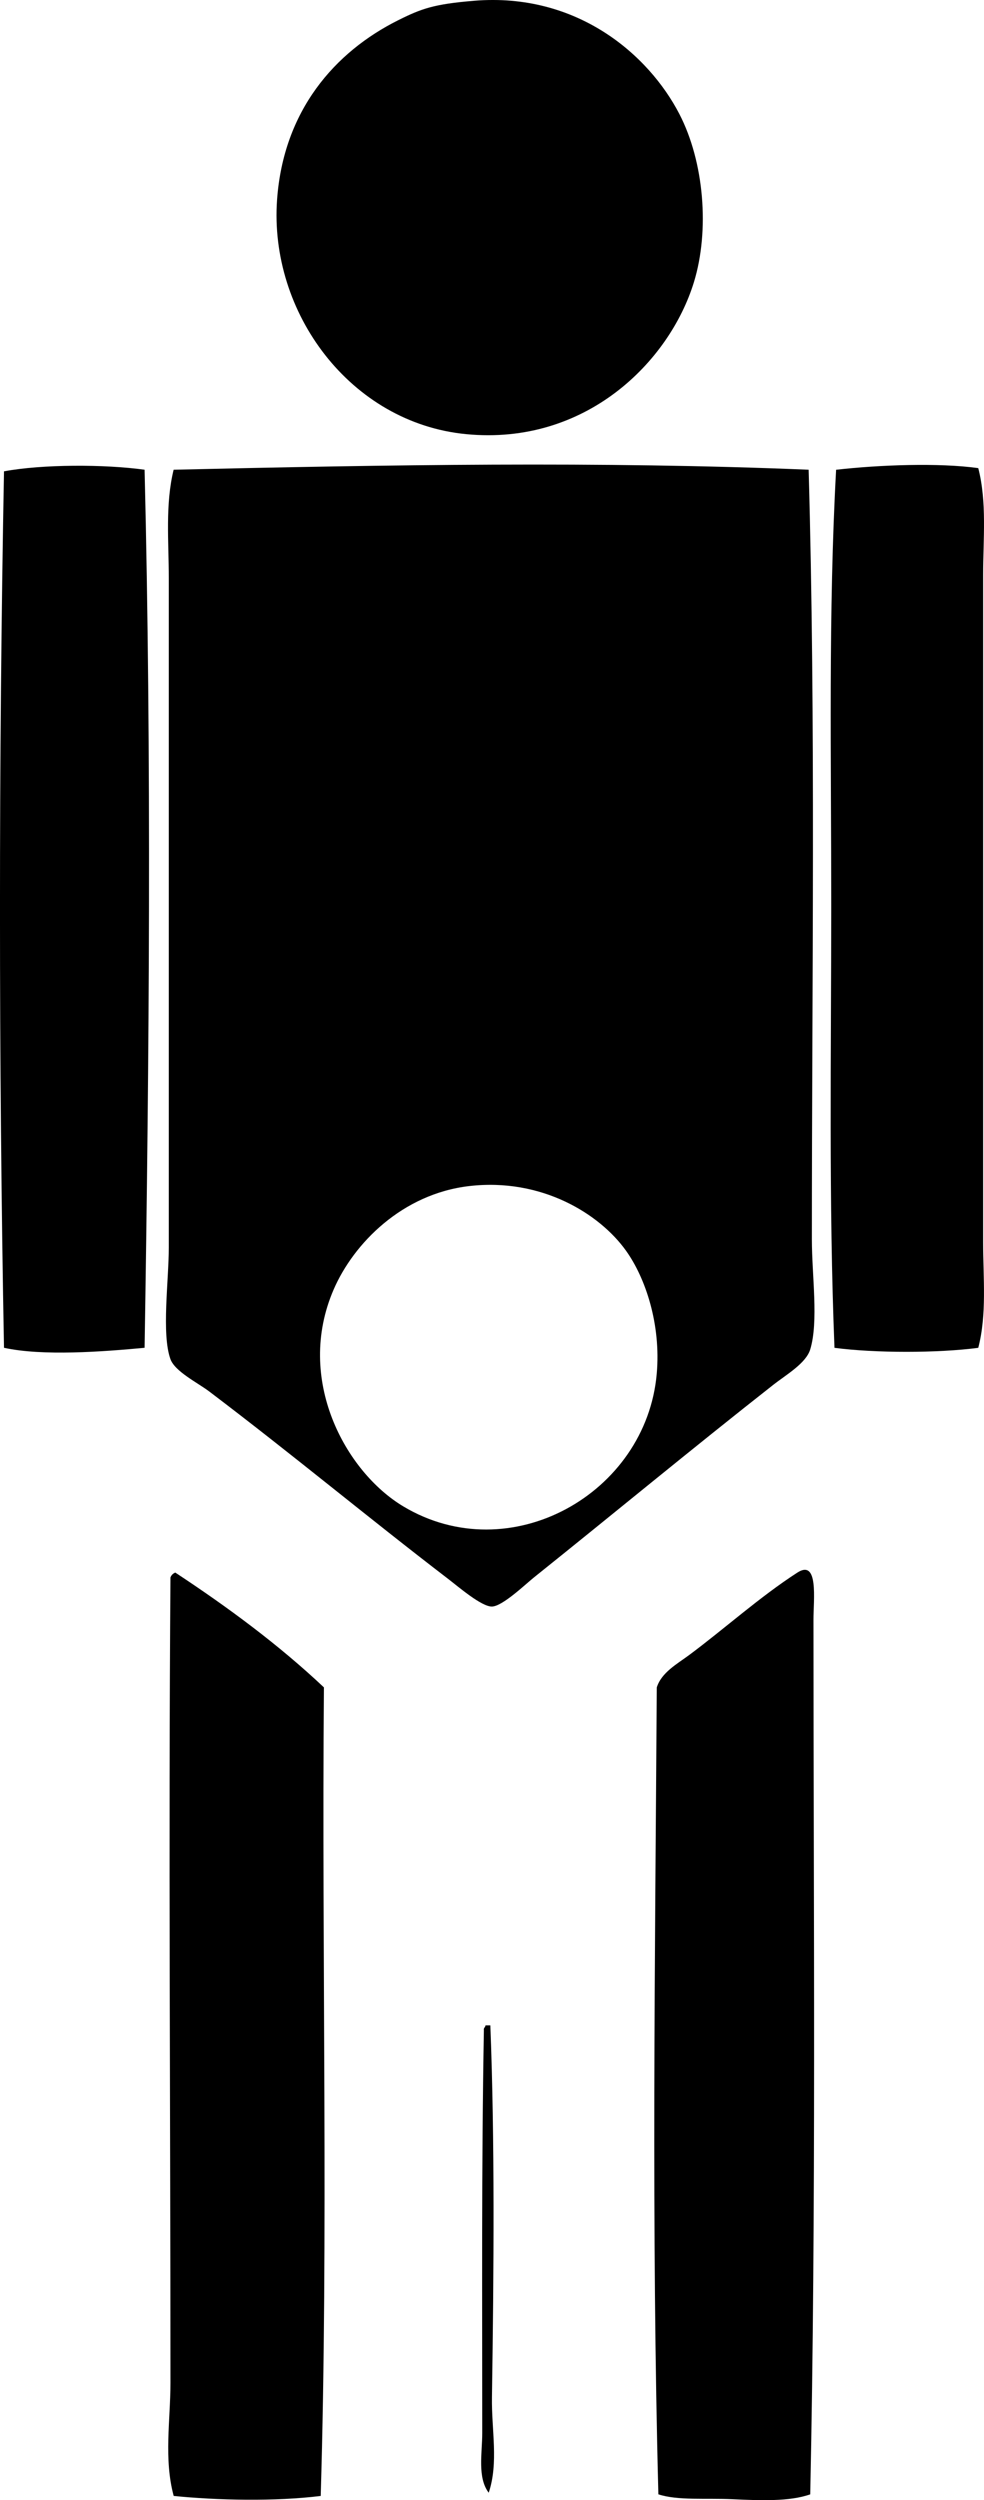 <?xml version="1.0" encoding="iso-8859-1"?>
<!-- Generator: Adobe Illustrator 19.2.0, SVG Export Plug-In . SVG Version: 6.00 Build 0)  -->
<svg version="1.1" xmlns="http://www.w3.org/2000/svg" xmlns:xlink="http://www.w3.org/1999/xlink" x="0px" y="0px"
	 viewBox="0 0 29.509 74.91" style="enable-background:new 0 0 29.509 74.91;" xml:space="preserve">
<g id="Canadian_x5F_Association_x5F_for_x5F_Retarded_x5F_Children">
	<path style="fill-rule:evenodd;clip-rule:evenodd;" d="M14.22,0.023c3.09-0.253,5.235,1.619,6.153,3.392
		c0.745,1.437,0.911,3.494,0.437,5.039c-0.731,2.379-3.237,4.902-6.832,4.554c-3.472-0.336-5.911-3.644-5.669-7.025
		c0.191-2.665,1.726-4.426,3.634-5.378C12.641,0.257,13.015,0.122,14.22,0.023z"/>
	<path style="fill-rule:evenodd;clip-rule:evenodd;" d="M24.25,14.074c0.215,7.605,0.097,15.339,0.097,23.062
		c0,1.077,0.205,2.458-0.049,3.295c-0.128,0.42-0.721,0.757-1.114,1.066c-2.441,1.917-4.746,3.825-7.171,5.766
		c-0.261,0.209-0.942,0.865-1.26,0.873c-0.311,0.006-1.003-0.59-1.308-0.824c-2.438-1.867-4.655-3.716-7.171-5.621
		c-0.349-0.263-1.029-0.597-1.163-0.969c-0.27-0.749-0.049-2.359-0.049-3.343c-0.001-6.862,0.001-13.251,0-20.059
		c0-1.095-0.11-2.206,0.145-3.246C11.579,13.927,18.016,13.816,24.25,14.074z M10.005,38.639c-1.162,2.689,0.356,5.454,2.083,6.492
		c3.204,1.925,7.294-0.377,7.607-3.973c0.129-1.479-0.336-2.865-0.921-3.683c-0.79-1.105-2.53-2.188-4.7-1.938
		C12.061,35.77,10.602,37.258,10.005,38.639z"/>
	<path style="fill-rule:evenodd;clip-rule:evenodd;" d="M29.337,14.026c0.263,1.022,0.146,2.126,0.146,3.198
		c-0.001,6.567,0.001,13.368,0,20.011c0,1.053,0.115,2.143-0.146,3.149c-1.219,0.16-3.093,0.16-4.312,0
		c-0.174-4.354-0.098-8.828-0.097-13.228c0.001-4.414-0.089-8.817,0.146-13.081C26.377,13.928,28.149,13.861,29.337,14.026z"/>
	<path style="fill-rule:evenodd;clip-rule:evenodd;" d="M4.336,14.074c0.21,8.506,0.142,17.637,0,26.309
		c-1.251,0.117-3.051,0.254-4.216,0c-0.16-8.506-0.161-17.704,0-26.261C1.271,13.909,3.126,13.907,4.336,14.074z"/>
	<path style="fill-rule:evenodd;clip-rule:evenodd;" d="M24.298,74.736c-0.616,0.22-1.511,0.184-2.325,0.146
		c-0.815-0.039-1.64,0.046-2.229-0.146c-0.209-7.976-0.099-15.985-0.048-24.177c0.141-0.449,0.613-0.705,0.969-0.969
		c1.047-0.777,2.116-1.742,3.246-2.471c0.643-0.414,0.484,0.808,0.484,1.405C24.395,57.259,24.477,66.214,24.298,74.736z"/>
	<path style="fill-rule:evenodd;clip-rule:evenodd;" d="M5.257,47.118c1.587,1.045,3.102,2.164,4.457,3.44
		C9.646,58.7,9.851,66.979,9.618,74.784c-1.351,0.17-3.136,0.13-4.409,0c-0.3-1.107-0.097-2.271-0.097-3.392
		c0-8.149-0.06-16.196,0-24.129C5.139,47.194,5.187,47.145,5.257,47.118z"/>
	<path style="fill-rule:evenodd;clip-rule:evenodd;" d="M14.559,60.685c0.049,0,0.098,0,0.146,0
		c0.133,3.405,0.106,7.331,0.048,11.144c-0.015,0.983,0.204,1.958-0.097,2.859c-0.345-0.454-0.194-1.185-0.194-1.792
		c0.001-3.938-0.024-7.95,0.049-12.065C14.497,60.752,14.557,60.747,14.559,60.685z"/>
</g>
<g id="Layer_1">
</g>
</svg>
